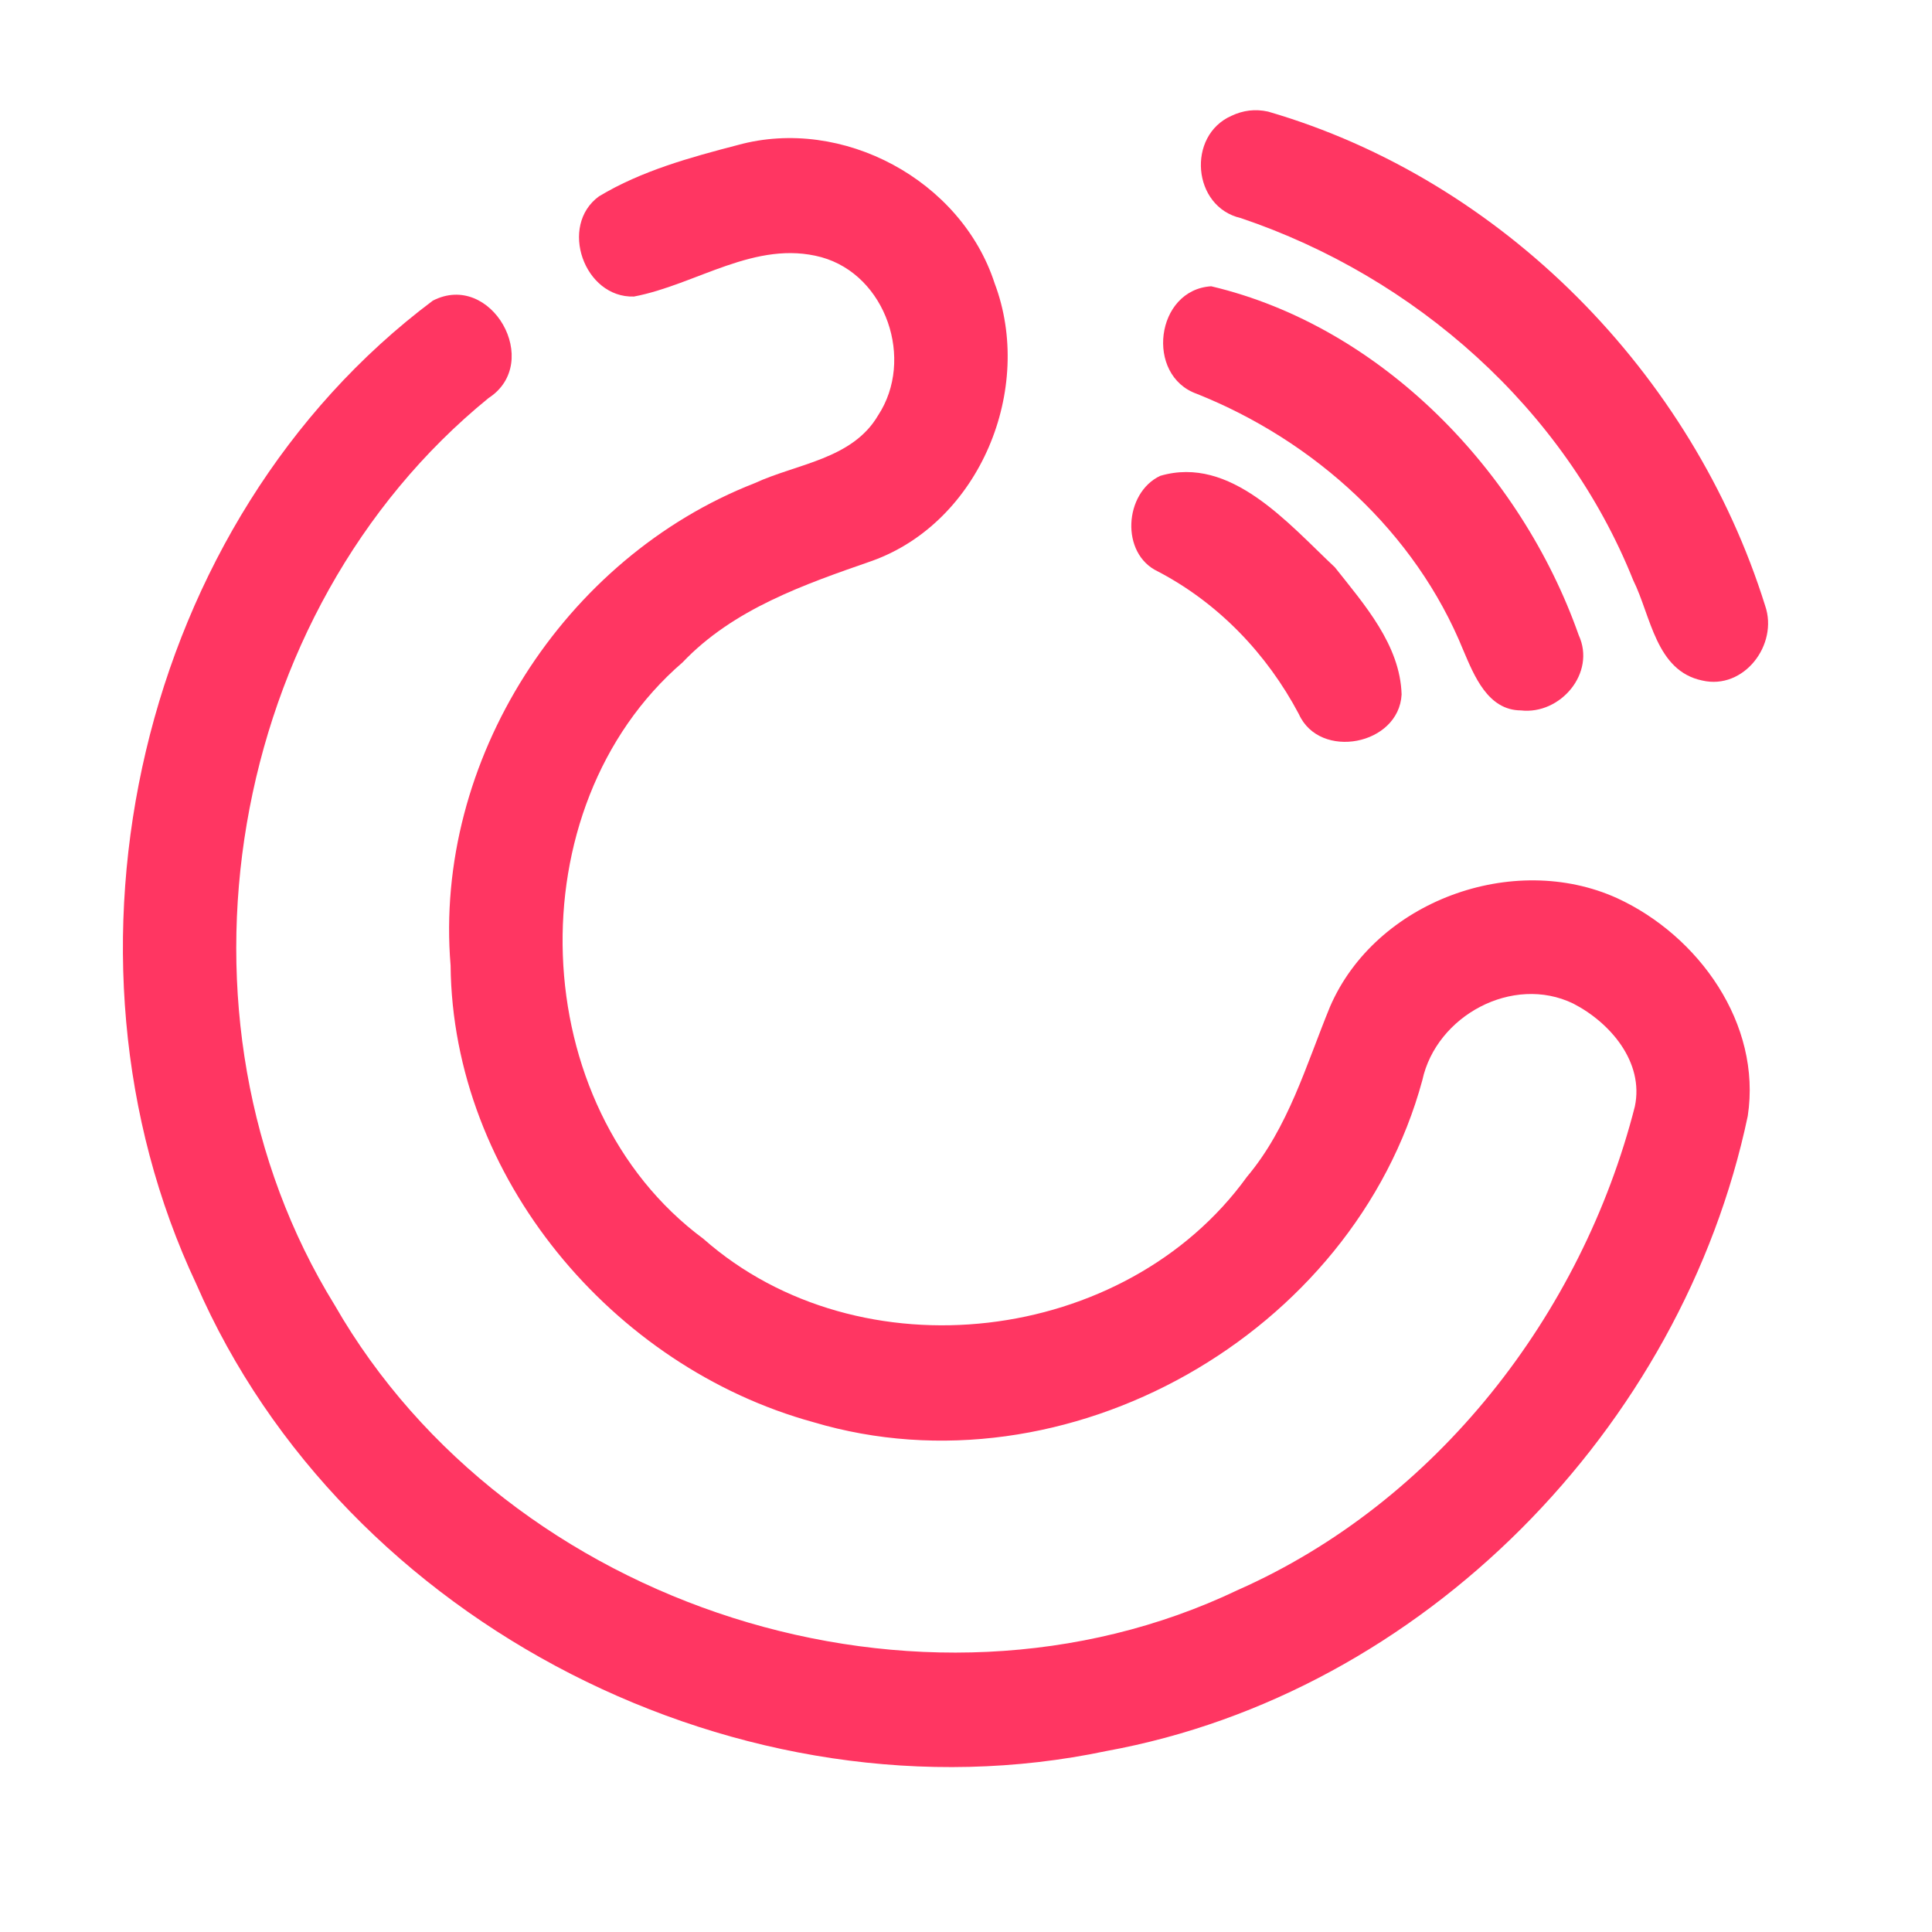 <?xml version="1.0" encoding="UTF-8" ?>
<!DOCTYPE svg PUBLIC "-//W3C//DTD SVG 1.1//EN" "http://www.w3.org/Graphics/SVG/1.1/DTD/svg11.dtd">
<svg width="192pt" height="192pt" viewBox="0 0 192 192" version="1.1" xmlns="http://www.w3.org/2000/svg">
<g id="#ff3662ff">
<path fill="#ff3662" opacity="1.00" d=" M 122.38 11.51 C 123.54 10.96 124.75 10.81 126.02 11.09 C 149.33 17.87 168.22 37.15 175.42 60.20 C 176.75 64.05 173.32 68.59 169.17 67.63 C 164.55 66.67 164.07 61.21 162.31 57.67 C 155.47 40.59 140.62 27.51 123.30 21.67 C 118.49 20.56 117.92 13.48 122.38 11.51 Z" />
<path fill="#ff3662" opacity="1.00" d=" M 73.33 14.41 C 83.73 11.55 95.51 17.90 98.84 28.14 C 102.81 38.62 97.40 51.86 86.69 55.73 C 79.93 58.08 72.89 60.51 67.83 65.83 C 51.11 80.24 52.14 109.95 69.90 123.11 C 85.43 136.81 111.83 133.69 123.92 116.95 C 128.04 112.06 129.79 105.86 132.17 100.06 C 136.70 89.55 150.37 84.57 160.71 89.26 C 168.80 92.98 175.09 101.74 173.69 110.91 C 167.17 141.90 141.40 168.28 109.98 174.01 C 73.91 181.62 34.22 161.46 19.50 127.59 C 4.03 94.73 13.81 51.77 43.01 29.88 C 48.80 26.89 54.00 36.02 48.55 39.56 C 22.52 60.75 15.61 101.11 33.26 129.70 C 50.53 159.81 91.58 173.03 123.02 158.01 C 142.74 149.28 157.19 130.67 162.47 109.96 C 163.40 105.55 160.02 101.62 156.34 99.73 C 150.34 96.83 142.74 100.93 141.35 107.35 C 134.51 132.58 105.98 148.83 80.82 141.33 C 60.85 135.84 44.98 116.97 44.78 95.95 C 43.08 75.59 56.06 55.41 74.99 48.02 C 79.20 46.07 84.71 45.65 87.27 41.27 C 90.89 35.76 88.09 27.36 81.63 25.56 C 75.08 23.79 69.19 28.30 63.00 29.47 C 58.05 29.63 55.51 22.43 59.53 19.51 C 63.75 16.97 68.60 15.64 73.33 14.41 Z" />
<path fill="#ff3662" opacity="1.00" d=" M 120.37 28.45 C 137.31 32.45 151.17 46.88 156.89 63.12 C 158.63 66.89 155.06 71.05 151.14 70.60 C 147.86 70.58 146.50 67.15 145.42 64.62 C 140.65 52.87 130.61 43.80 118.94 39.14 C 113.78 37.31 114.83 28.79 120.37 28.45 Z" />
<path fill="#ff3662" opacity="1.00" d=" M 115.30 47.29 C 122.31 45.23 128.03 52.04 132.66 56.38 C 135.58 60.07 139.15 64.10 139.29 69.02 C 139.02 74.06 131.15 75.57 129.08 70.97 C 125.91 64.98 121.09 59.94 115.07 56.79 C 111.32 55.03 111.71 48.98 115.30 47.29 Z" />
</g>
</svg>

